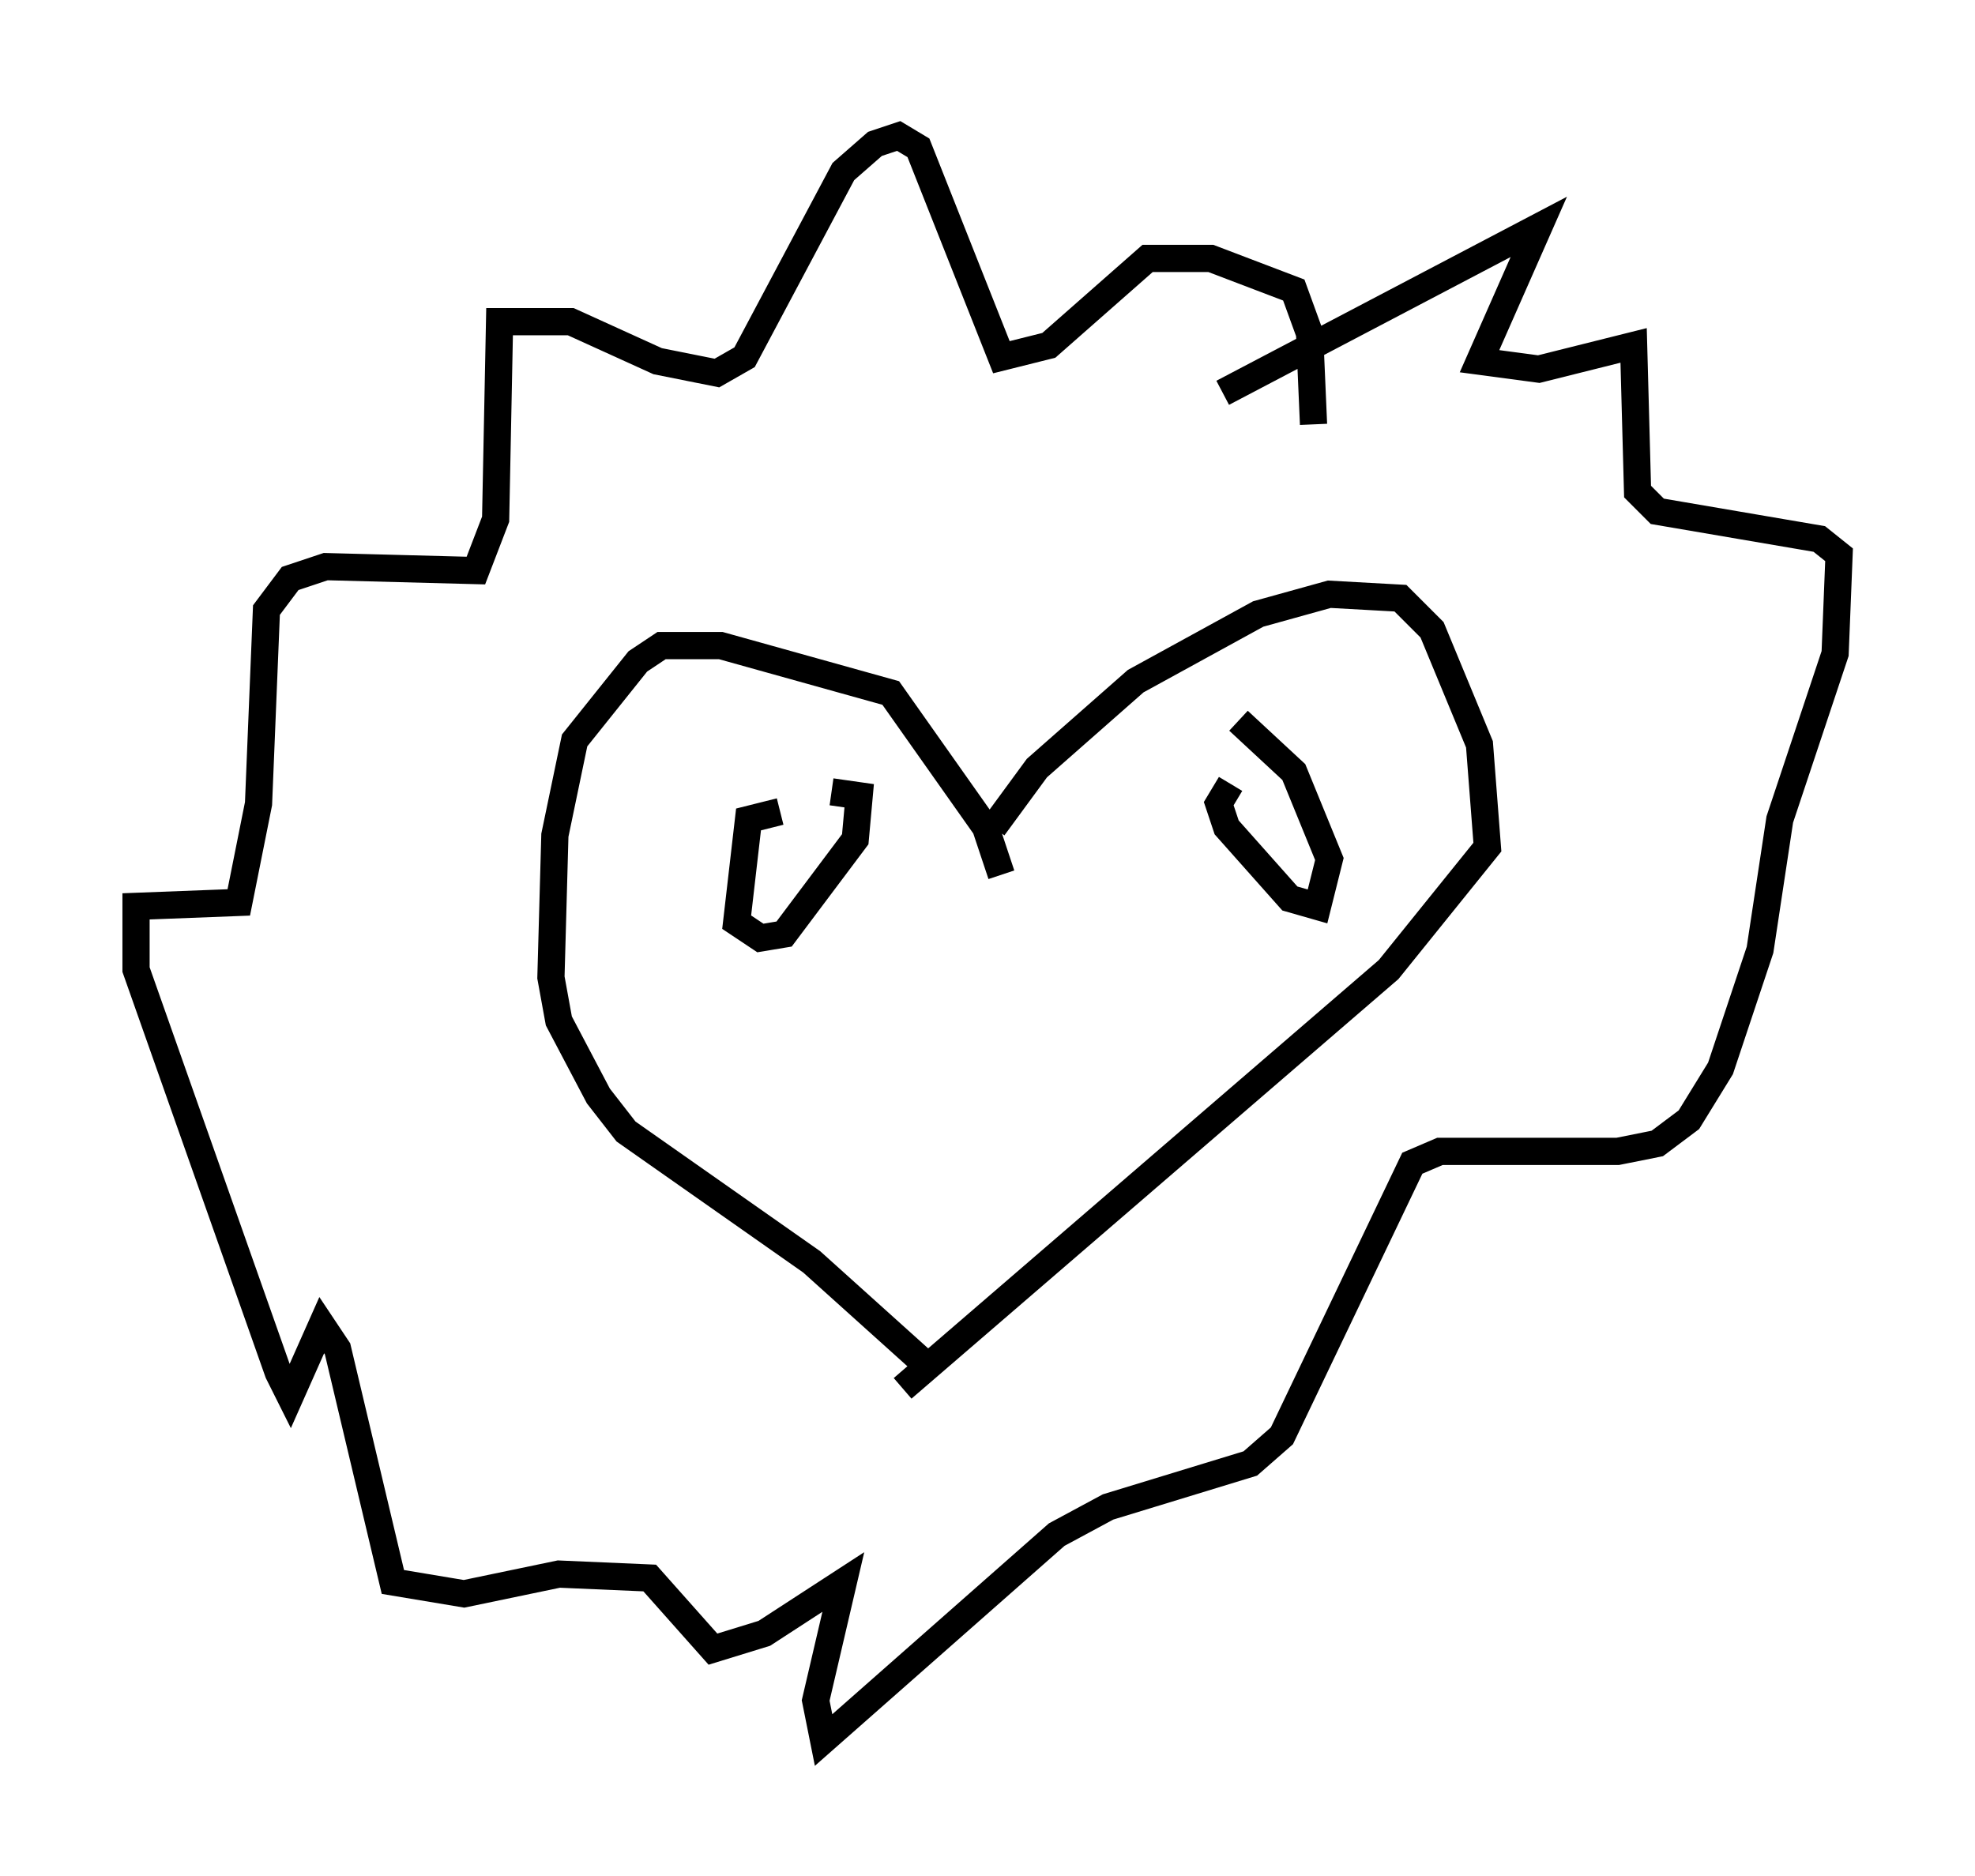 <?xml version="1.0" encoding="utf-8" ?>
<svg baseProfile="full" height="68.972" version="1.1" width="72.603" xmlns="http://www.w3.org/2000/svg" xmlns:ev="http://www.w3.org/2001/xml-events" xmlns:xlink="http://www.w3.org/1999/xlink"><defs /><rect fill="white" height="68.972" width="72.603" x="0" y="0" /><path d="M35.648, 33.033 m0.872, -2.615 l1.598, -2.179 3.631, -3.196 l4.503, -2.469 2.615, -0.726 l2.615, 0.145 1.162, 1.162 l1.743, 4.212 0.291, 3.777 l-3.631, 4.503 -17.866, 15.397 m3.631, -18.883 l-0.581, -1.743 -3.486, -4.939 l-6.246, -1.743 -2.179, 0.0 l-0.872, 0.581 -2.324, 2.905 l-0.726, 3.486 -0.145, 5.229 l0.291, 1.598 1.453, 2.76 l1.017, 1.307 6.827, 4.793 l4.358, 3.922 m-5.52, -20.48 l-1.162, 0.291 -0.436, 3.777 l0.872, 0.581 0.872, -0.145 l2.615, -3.486 0.145, -1.598 l-1.017, -0.145 m14.67, -0.291 l-0.436, 0.726 0.291, 0.872 l2.324, 2.615 1.017, 0.291 l0.436, -1.743 -1.307, -3.196 l-2.034, -1.888 m-0.581, -12.056 l11.62, -6.101 -2.179, 4.939 l2.179, 0.291 3.486, -0.872 l0.145, 5.374 0.726, 0.726 l5.955, 1.017 0.726, 0.581 l-0.145, 3.631 -2.034, 6.101 l-0.726, 4.793 -1.453, 4.358 l-1.162, 1.888 -1.162, 0.872 l-1.453, 0.291 -6.536, 0.0 l-1.017, 0.436 -4.793, 10.022 l-1.162, 1.017 -5.229, 1.598 l-1.888, 1.017 -8.57, 7.553 l-0.291, -1.453 1.017, -4.358 l-2.905, 1.888 -1.888, 0.581 l-2.324, -2.615 -3.341, -0.145 l-3.486, 0.726 -2.615, -0.436 l-2.034, -8.57 -0.581, -0.872 l-1.162, 2.615 -0.436, -0.872 l-5.229, -14.816 0.0, -2.324 l3.777, -0.145 0.726, -3.631 l0.291, -7.117 0.872, -1.162 l1.307, -0.436 5.52, 0.145 l0.726, -1.888 0.145, -7.263 l2.615, 0.0 3.196, 1.453 l2.179, 0.436 1.017, -0.581 l3.631, -6.827 1.162, -1.017 l0.872, -0.291 0.726, 0.436 l3.05, 7.698 1.743, -0.436 l3.631, -3.196 2.324, 0.0 l3.05, 1.162 0.581, 1.598 l0.145, 3.341 " fill="none" stroke="black" stroke-width="1" /></svg>